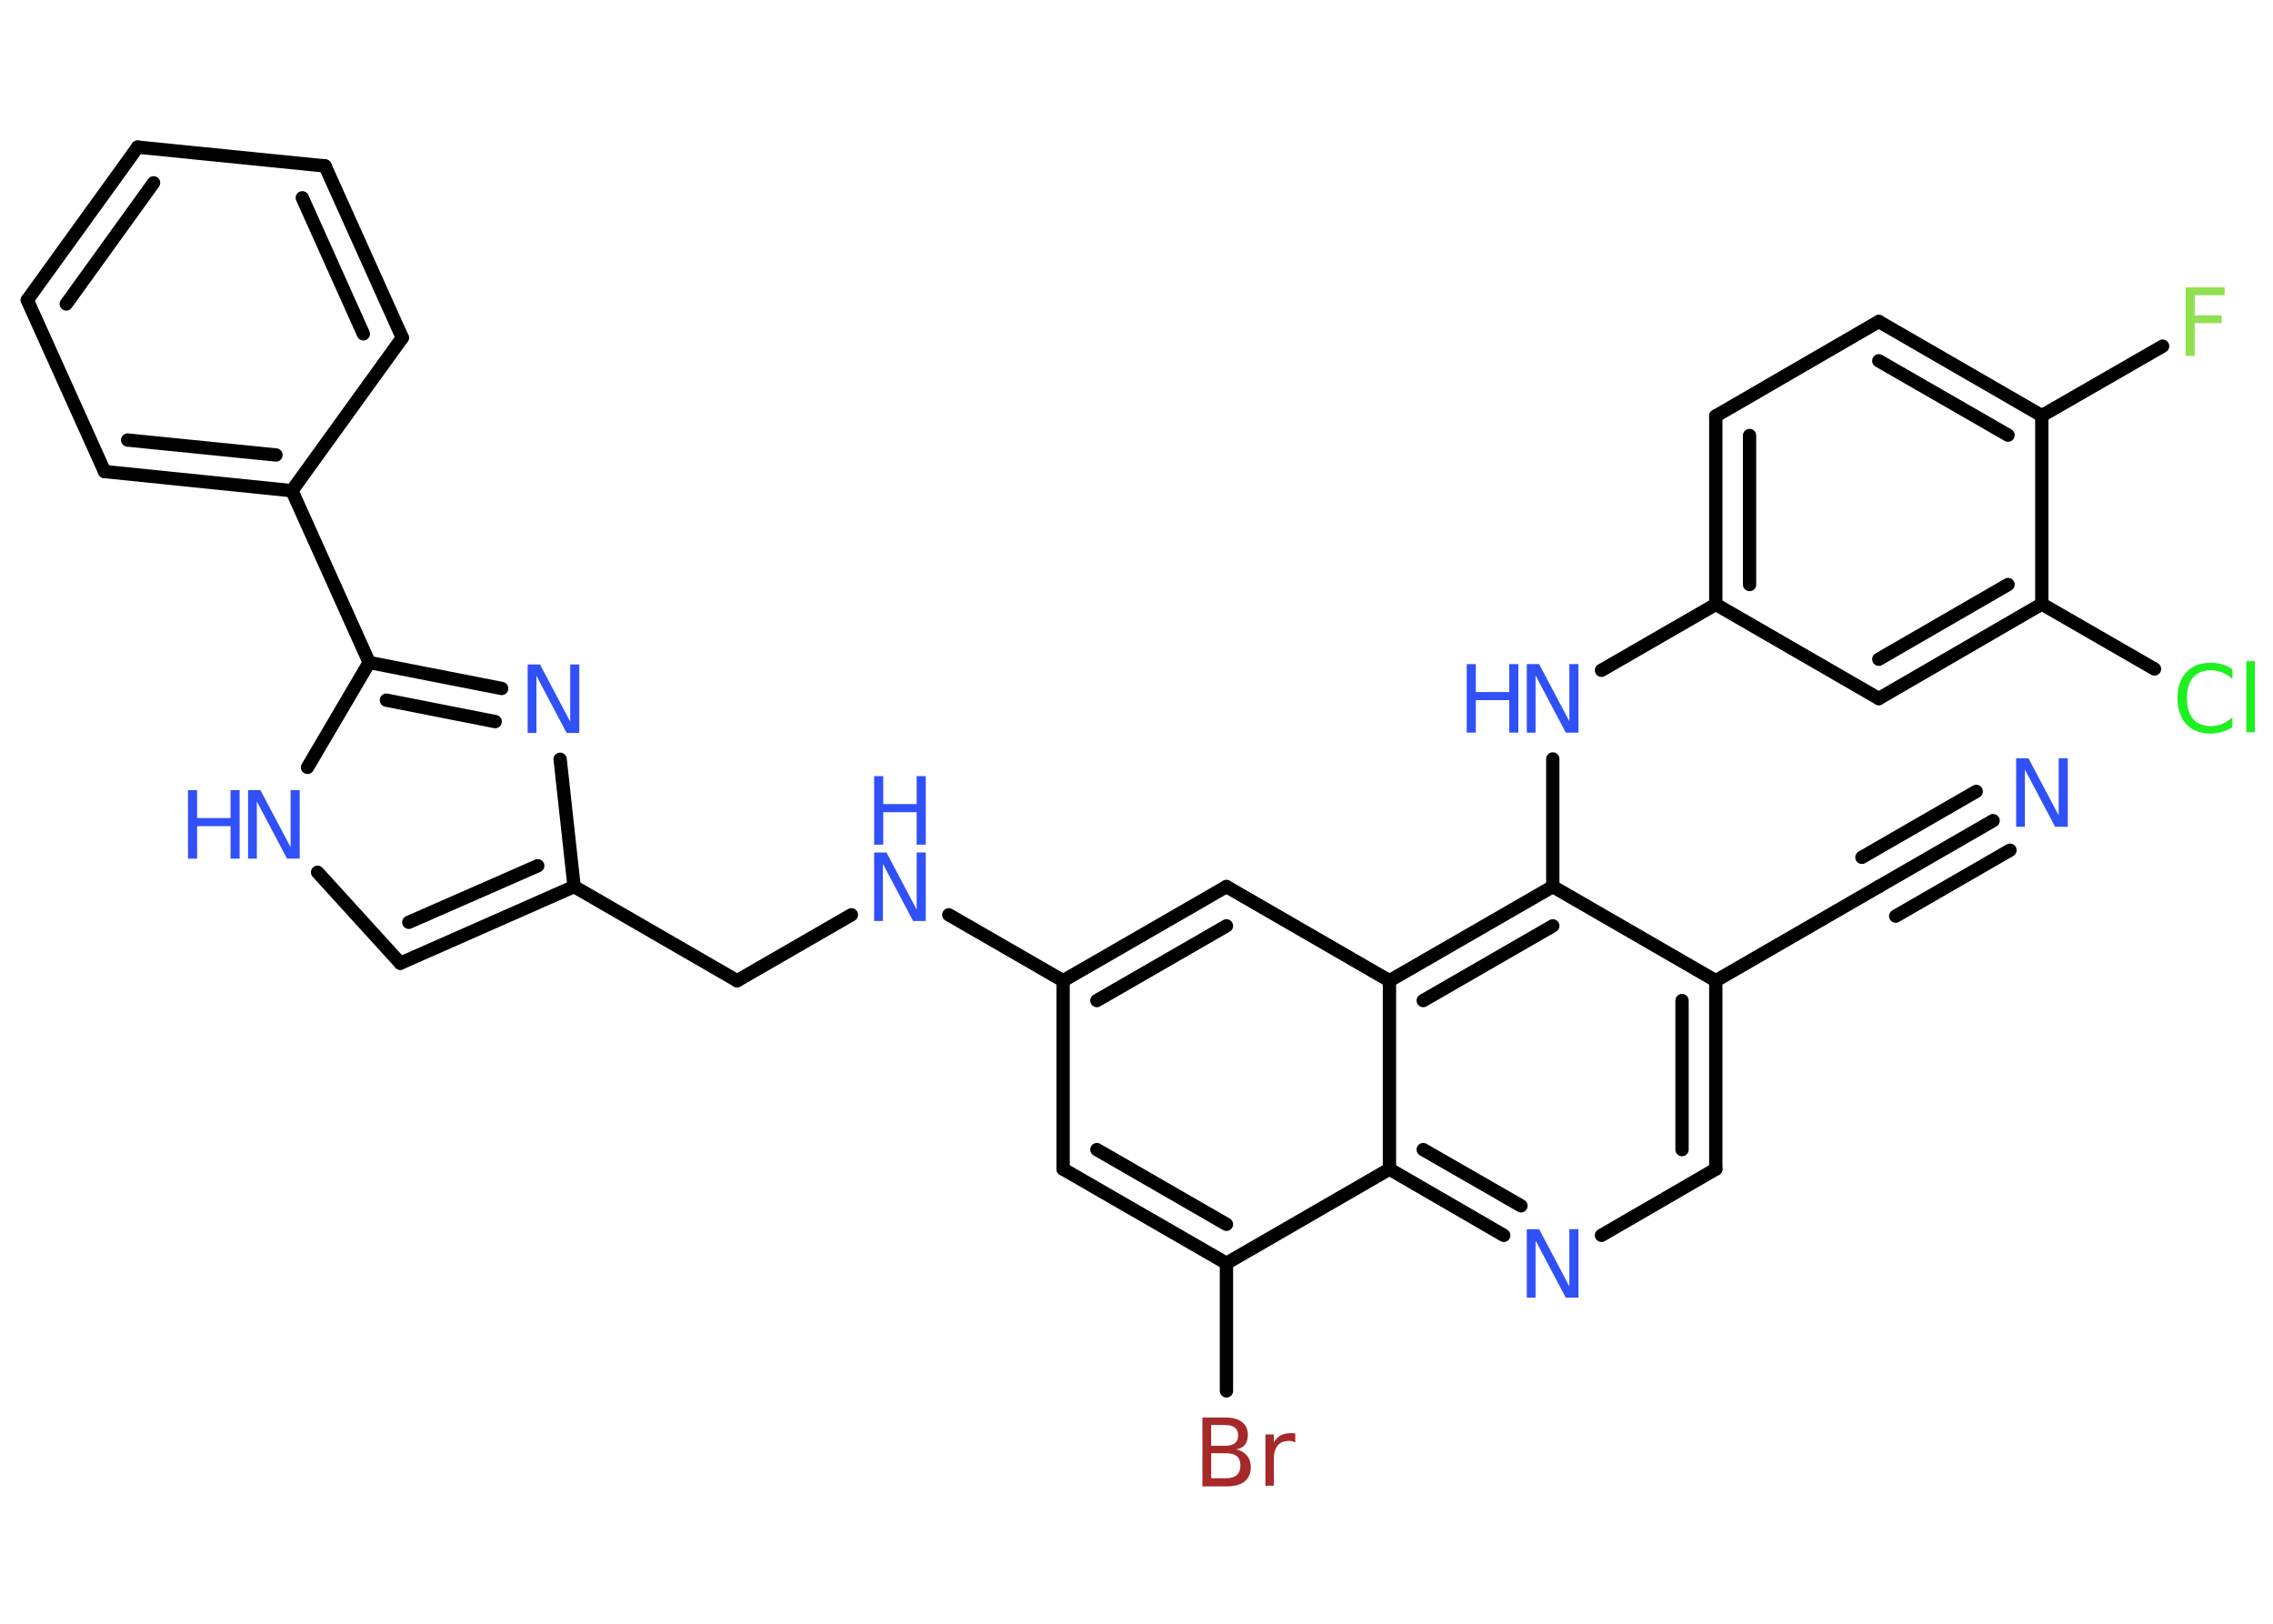 <?xml version='1.0' encoding='UTF-8'?>
<!DOCTYPE svg PUBLIC "-//W3C//DTD SVG 1.1//EN" "http://www.w3.org/Graphics/SVG/1.1/DTD/svg11.dtd">
<svg version='1.2' xmlns='http://www.w3.org/2000/svg' xmlns:xlink='http://www.w3.org/1999/xlink' width='70.0mm' height='50.0mm' viewBox='0 0 70.0 50.0'>
  <desc>Generated by the Chemistry Development Kit (http://github.com/cdk)</desc>
  <g stroke-linecap='round' stroke-linejoin='round' stroke='#000000' stroke-width='.41' fill='#3050F8'>
    <rect x='.0' y='.0' width='70.0' height='50.0' fill='#FFFFFF' stroke='none'/>
    <g id='mol1' class='mol'>
      <g id='mol1bnd1' class='bond'>
        <line x1='61.38' y1='25.27' x2='57.86' y2='27.3'/>
        <line x1='61.9' y1='26.18' x2='58.38' y2='28.21'/>
        <line x1='60.86' y1='24.37' x2='57.34' y2='26.4'/>
      </g>
      <line id='mol1bnd2' class='bond' x1='57.86' y1='27.3' x2='52.84' y2='30.2'/>
      <g id='mol1bnd3' class='bond'>
        <line x1='52.84' y1='36.0' x2='52.84' y2='30.2'/>
        <line x1='51.8' y1='35.4' x2='51.8' y2='30.81'/>
      </g>
      <line id='mol1bnd4' class='bond' x1='52.84' y1='36.0' x2='49.32' y2='38.04'/>
      <g id='mol1bnd5' class='bond'>
        <line x1='42.79' y1='36.0' x2='46.31' y2='38.04'/>
        <line x1='43.83' y1='35.4' x2='46.84' y2='37.13'/>
      </g>
      <line id='mol1bnd6' class='bond' x1='42.79' y1='36.0' x2='37.77' y2='38.9'/>
      <line id='mol1bnd7' class='bond' x1='37.77' y1='38.9' x2='37.77' y2='42.83'/>
      <g id='mol1bnd8' class='bond'>
        <line x1='32.74' y1='36.0' x2='37.77' y2='38.9'/>
        <line x1='33.78' y1='35.4' x2='37.77' y2='37.7'/>
      </g>
      <line id='mol1bnd9' class='bond' x1='32.74' y1='36.0' x2='32.74' y2='30.2'/>
      <line id='mol1bnd10' class='bond' x1='32.74' y1='30.2' x2='29.22' y2='28.17'/>
      <line id='mol1bnd11' class='bond' x1='26.22' y1='28.17' x2='22.7' y2='30.2'/>
      <line id='mol1bnd12' class='bond' x1='22.7' y1='30.2' x2='17.68' y2='27.3'/>
      <g id='mol1bnd13' class='bond'>
        <line x1='12.33' y1='29.66' x2='17.68' y2='27.3'/>
        <line x1='12.59' y1='28.4' x2='16.56' y2='26.66'/>
      </g>
      <line id='mol1bnd14' class='bond' x1='12.33' y1='29.66' x2='9.78' y2='26.86'/>
      <line id='mol1bnd15' class='bond' x1='9.47' y1='23.63' x2='11.37' y2='20.4'/>
      <line id='mol1bnd16' class='bond' x1='11.37' y1='20.4' x2='8.99' y2='15.11'/>
      <g id='mol1bnd17' class='bond'>
        <line x1='3.22' y1='14.52' x2='8.99' y2='15.11'/>
        <line x1='3.93' y1='13.55' x2='8.5' y2='14.01'/>
      </g>
      <line id='mol1bnd18' class='bond' x1='3.22' y1='14.52' x2='.84' y2='9.24'/>
      <g id='mol1bnd19' class='bond'>
        <line x1='4.24' y1='4.53' x2='.84' y2='9.24'/>
        <line x1='4.73' y1='5.63' x2='2.04' y2='9.36'/>
      </g>
      <line id='mol1bnd20' class='bond' x1='4.24' y1='4.53' x2='10.01' y2='5.11'/>
      <g id='mol1bnd21' class='bond'>
        <line x1='12.39' y1='10.4' x2='10.01' y2='5.11'/>
        <line x1='11.19' y1='10.28' x2='9.31' y2='6.09'/>
      </g>
      <line id='mol1bnd22' class='bond' x1='8.99' y1='15.11' x2='12.39' y2='10.4'/>
      <g id='mol1bnd23' class='bond'>
        <line x1='15.45' y1='21.2' x2='11.37' y2='20.4'/>
        <line x1='15.25' y1='22.22' x2='11.9' y2='21.56'/>
      </g>
      <line id='mol1bnd24' class='bond' x1='17.68' y1='27.3' x2='17.25' y2='23.38'/>
      <g id='mol1bnd25' class='bond'>
        <line x1='37.77' y1='27.3' x2='32.74' y2='30.2'/>
        <line x1='37.77' y1='28.51' x2='33.78' y2='30.81'/>
      </g>
      <line id='mol1bnd26' class='bond' x1='37.77' y1='27.3' x2='42.79' y2='30.2'/>
      <line id='mol1bnd27' class='bond' x1='42.79' y1='36.0' x2='42.79' y2='30.2'/>
      <g id='mol1bnd28' class='bond'>
        <line x1='47.82' y1='27.3' x2='42.79' y2='30.2'/>
        <line x1='47.82' y1='28.51' x2='43.83' y2='30.81'/>
      </g>
      <line id='mol1bnd29' class='bond' x1='52.84' y1='30.2' x2='47.82' y2='27.3'/>
      <line id='mol1bnd30' class='bond' x1='47.82' y1='27.3' x2='47.82' y2='23.37'/>
      <line id='mol1bnd31' class='bond' x1='49.32' y1='20.64' x2='52.84' y2='18.61'/>
      <g id='mol1bnd32' class='bond'>
        <line x1='52.84' y1='12.81' x2='52.84' y2='18.61'/>
        <line x1='53.88' y1='13.41' x2='53.88' y2='18.0'/>
      </g>
      <line id='mol1bnd33' class='bond' x1='52.84' y1='12.81' x2='57.86' y2='9.9'/>
      <g id='mol1bnd34' class='bond'>
        <line x1='62.88' y1='12.8' x2='57.86' y2='9.9'/>
        <line x1='61.84' y1='13.4' x2='57.86' y2='11.11'/>
      </g>
      <line id='mol1bnd35' class='bond' x1='62.88' y1='12.8' x2='66.6' y2='10.66'/>
      <line id='mol1bnd36' class='bond' x1='62.88' y1='12.8' x2='62.88' y2='18.6'/>
      <line id='mol1bnd37' class='bond' x1='62.88' y1='18.6' x2='66.35' y2='20.6'/>
      <g id='mol1bnd38' class='bond'>
        <line x1='57.86' y1='21.51' x2='62.88' y2='18.6'/>
        <line x1='57.86' y1='20.3' x2='61.84' y2='18.0'/>
      </g>
      <line id='mol1bnd39' class='bond' x1='52.84' y1='18.61' x2='57.86' y2='21.51'/>
      <path id='mol1atm1' class='atom' d='M62.09 23.35h.38l.93 1.76v-1.76h.28v2.11h-.39l-.93 -1.76v1.76h-.27v-2.11z' stroke='none'/>
      <path id='mol1atm5' class='atom' d='M47.02 37.85h.38l.93 1.76v-1.76h.28v2.11h-.39l-.93 -1.76v1.76h-.27v-2.11z' stroke='none'/>
      <path id='mol1atm8' class='atom' d='M37.3 44.75v.77h.45q.23 .0 .34 -.1q.11 -.1 .11 -.29q.0 -.2 -.11 -.29q-.11 -.09 -.34 -.09h-.45zM37.3 43.88v.64h.42q.21 .0 .31 -.08q.1 -.08 .1 -.24q.0 -.16 -.1 -.24q-.1 -.08 -.31 -.08h-.42zM37.02 43.65h.73q.33 .0 .5 .14q.18 .14 .18 .39q.0 .19 -.09 .31q-.09 .11 -.27 .14q.21 .05 .33 .19q.12 .14 .12 .36q.0 .28 -.19 .44q-.19 .15 -.55 .15h-.75v-2.11zM39.9 44.42q-.05 -.02 -.1 -.04q-.05 -.01 -.11 -.01q-.22 .0 -.34 .14q-.12 .14 -.12 .41v.83h-.26v-1.58h.26v.25q.08 -.15 .21 -.22q.13 -.07 .32 -.07q.03 .0 .06 .0q.03 .0 .07 .01v.27z' stroke='none' fill='#A62929'/>
      <g id='mol1atm11' class='atom'>
        <path d='M26.92 26.25h.38l.93 1.76v-1.76h.28v2.11h-.39l-.93 -1.76v1.76h-.27v-2.11z' stroke='none'/>
        <path d='M26.92 23.9h.28v.86h1.03v-.86h.28v2.11h-.28v-1.0h-1.03v1.0h-.28v-2.11z' stroke='none'/>
      </g>
      <g id='mol1atm15' class='atom'>
        <path d='M7.64 24.33h.38l.93 1.76v-1.76h.28v2.11h-.39l-.93 -1.76v1.76h-.27v-2.11z' stroke='none'/>
        <path d='M5.79 24.33h.28v.86h1.03v-.86h.28v2.11h-.28v-1.0h-1.03v1.0h-.28v-2.11z' stroke='none'/>
      </g>
      <path id='mol1atm23' class='atom' d='M16.25 20.46h.38l.93 1.76v-1.76h.28v2.11h-.39l-.93 -1.76v1.76h-.27v-2.11z' stroke='none'/>
      <g id='mol1atm27' class='atom'>
        <path d='M47.02 20.45h.38l.93 1.76v-1.76h.28v2.11h-.39l-.93 -1.76v1.76h-.27v-2.11z' stroke='none'/>
        <path d='M45.17 20.45h.28v.86h1.03v-.86h.28v2.11h-.28v-1.0h-1.03v1.0h-.28v-2.11z' stroke='none'/>
      </g>
      <path id='mol1atm32' class='atom' d='M67.3 8.85h1.21v.24h-.92v.62h.83v.24h-.83v1.01h-.28v-2.11z' stroke='none' fill='#90E050'/>
      <path id='mol1atm34' class='atom' d='M68.75 20.61v.3q-.15 -.14 -.31 -.2q-.16 -.07 -.35 -.07q-.36 .0 -.55 .22q-.19 .22 -.19 .64q.0 .42 .19 .64q.19 .22 .55 .22q.18 .0 .35 -.07q.16 -.07 .31 -.2v.3q-.15 .1 -.32 .15q-.17 .05 -.35 .05q-.48 .0 -.75 -.29q-.27 -.29 -.27 -.8q.0 -.51 .27 -.8q.27 -.29 .75 -.29q.19 .0 .36 .05q.17 .05 .31 .15zM69.18 20.36h.26v2.19h-.26v-2.19z' stroke='none' fill='#1FF01F'/>
    </g>
  </g>
</svg>
